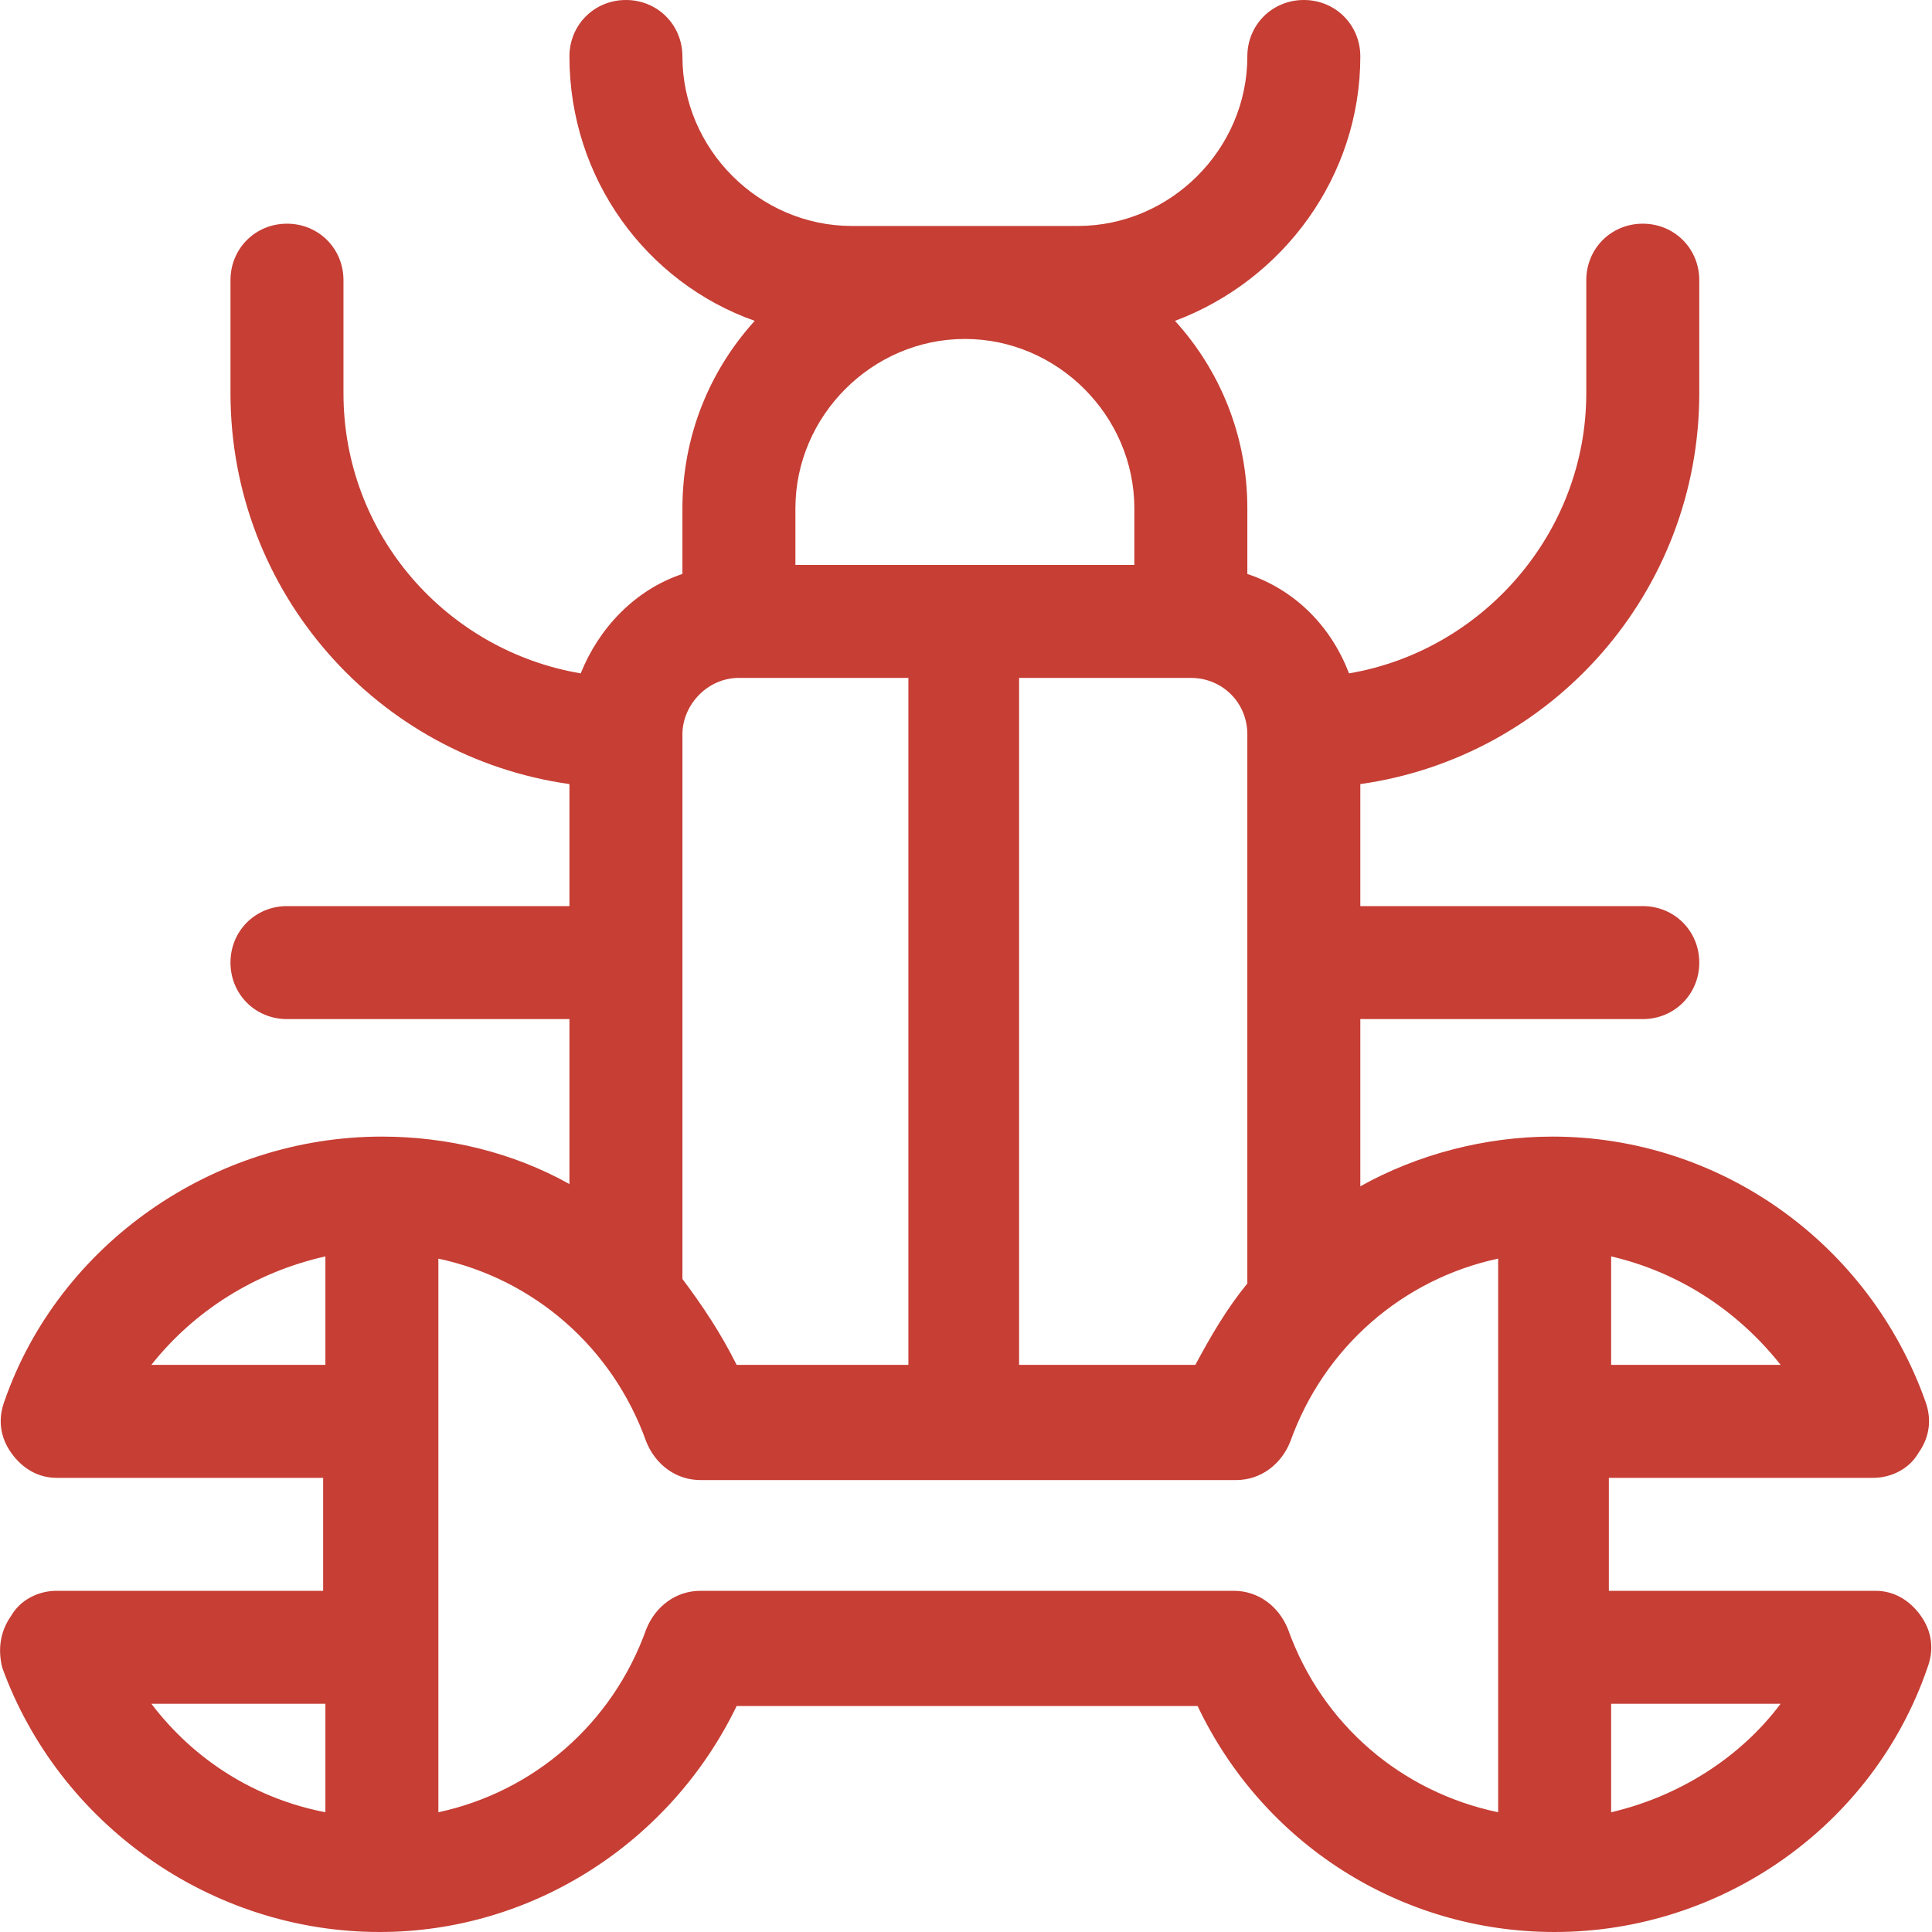<svg width="50" height="50" viewBox="0 0 50 50" fill="none" xmlns="http://www.w3.org/2000/svg">
<path d="M1.462 41.17C0.994 41.17 0.526 41.404 0.292 41.813C0 42.222 -0.058 42.69 0.058 43.158C1.52 47.193 5.439 50 9.825 50C13.801 50 17.368 47.661 19.064 44.152H30.994C32.69 47.719 36.257 50 40.234 50C44.561 50 48.48 47.252 49.883 43.158C50.059 42.69 50 42.222 49.708 41.813C49.415 41.404 49.006 41.17 48.538 41.17H41.637V38.246H48.48C48.947 38.246 49.415 38.012 49.649 37.602C49.941 37.193 50 36.725 49.825 36.257C48.363 32.164 44.503 29.415 40.175 29.415C38.421 29.415 36.667 29.883 35.205 30.702V26.374H42.515C43.333 26.374 43.977 25.731 43.977 24.912C43.977 24.094 43.333 23.45 42.515 23.45H35.205V20.292C40.175 19.591 43.977 15.322 43.977 10.175V7.251C43.977 6.433 43.333 5.789 42.515 5.789C41.696 5.789 41.053 6.433 41.053 7.251V10.175C41.053 13.801 38.363 16.842 34.912 17.427C34.444 16.199 33.509 15.263 32.281 14.854V13.158C32.281 11.287 31.579 9.591 30.409 8.304C33.216 7.251 35.205 4.561 35.205 1.462C35.205 0.643 34.561 0 33.743 0C32.924 0 32.281 0.643 32.281 1.462C32.281 3.86 30.292 5.848 27.895 5.848H22.047C19.649 5.848 17.661 3.86 17.661 1.462C17.661 0.643 17.017 0 16.199 0C15.38 0 14.737 0.643 14.737 1.462C14.737 4.62 16.725 7.31 19.532 8.304C18.363 9.591 17.661 11.287 17.661 13.158V14.854C16.433 15.263 15.497 16.257 15.029 17.427C11.579 16.842 8.889 13.86 8.889 10.175V7.251C8.889 6.433 8.246 5.789 7.427 5.789C6.608 5.789 5.965 6.433 5.965 7.251V10.175C5.965 15.322 9.766 19.591 14.737 20.292V23.45H7.427C6.608 23.45 5.965 24.094 5.965 24.912C5.965 25.731 6.608 26.374 7.427 26.374H14.737V30.643C13.275 29.825 11.579 29.415 9.883 29.415C5.497 29.415 1.52 32.222 0.117 36.257C-0.058 36.725 0 37.193 0.292 37.602C0.585 38.012 0.994 38.246 1.462 38.246H8.363V41.17H1.462ZM3.918 44.094H8.421V46.901C6.608 46.55 5.029 45.556 3.918 44.094ZM33.333 42.164C33.099 41.579 32.573 41.17 31.93 41.17H18.129C17.485 41.17 16.959 41.579 16.725 42.164C15.848 44.62 13.801 46.374 11.345 46.901C11.345 43.743 11.345 35.848 11.345 32.573C13.801 33.099 15.848 34.854 16.725 37.31C16.959 37.895 17.485 38.304 18.129 38.304H31.988C32.632 38.304 33.158 37.895 33.392 37.31C34.269 34.854 36.316 33.099 38.772 32.573C38.772 35.848 38.772 43.743 38.772 46.901C36.257 46.374 34.211 44.62 33.333 42.164ZM29.357 14.62H20.585V13.158C20.585 10.76 22.573 8.772 24.971 8.772C27.368 8.772 29.357 10.76 29.357 13.158V14.62ZM30.819 17.544C31.637 17.544 32.281 18.187 32.281 19.006V33.158C32.281 33.158 32.281 33.158 32.281 33.216C31.754 33.86 31.345 34.561 30.936 35.322H26.374V17.544H30.819ZM46.082 44.094C45.029 45.497 43.45 46.491 41.696 46.901V44.094H46.082ZM46.082 35.322H41.696V32.515C43.45 32.924 44.971 33.918 46.082 35.322ZM19.123 17.544H23.509V35.322H19.064C18.655 34.503 18.187 33.801 17.661 33.099V19.006C17.661 18.246 18.304 17.544 19.123 17.544ZM3.918 35.322C5.029 33.918 6.608 32.924 8.421 32.515V35.322H3.918Z" fill="#C63E34"/>
</svg>
